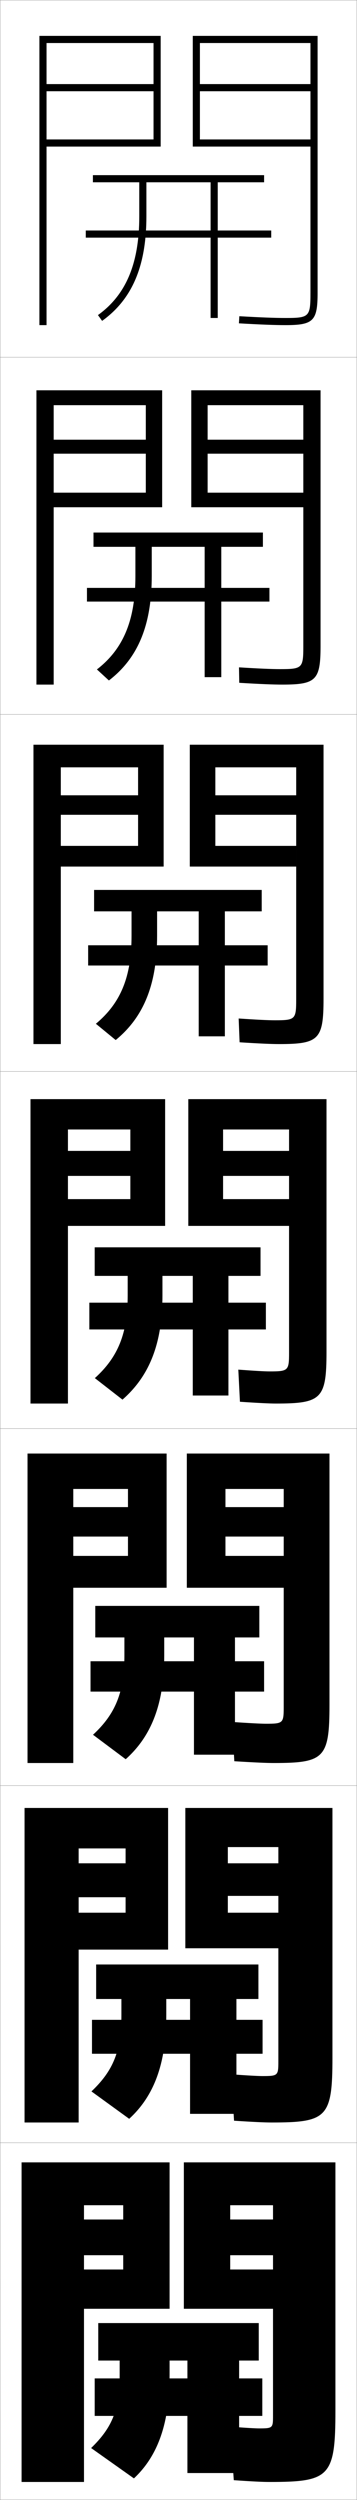 <?xml version="1.0" encoding="utf-8"?>
<!-- Generator: Adobe Illustrator 11 Build 225, SVG Export Plug-In . SVG Version: 6.0.0 Build 78)  -->
<!DOCTYPE svg PUBLIC "-//W3C//DTD SVG 1.0//EN"    "http://www.w3.org/TR/2001/REC-SVG-20010904/DTD/svg10.dtd">
<svg  xmlns="http://www.w3.org/2000/svg" xmlns:xlink="http://www.w3.org/1999/xlink" xmlns:a="http://ns.adobe.com/AdobeSVGViewerExtensions/3.0/"
	 width="100.1" height="700.1" viewBox="0 0 100.1 700.1"
	 overflow="visible" enable-background="new 0 0 100.1 700.1" xml:space="preserve">
		<g id="glyphs">
			<g>
				<rect x="0.05" y="0.05" fill="none" stroke="#999999" stroke-width="0.1" width="100" height="100"/> 
				<rect x="0.05" y="100.05" fill="none" stroke="#999999" stroke-width="0.1" width="100" height="100"/> 
				<rect x="0.05" y="200.05" fill="none" stroke="#999999" stroke-width="0.1" width="100" height="100"/> 
				<rect x="0.05" y="300.05" fill="none" stroke="#999999" stroke-width="0.1" width="100" height="100"/> 
				<rect x="0.05" y="400.05" fill="none" stroke="#999999" stroke-width="0.1" width="100" height="100"/> 
				<rect x="0.05" y="500.05" fill="none" stroke="#999999" stroke-width="0.1" width="100" height="100"/> 
				<rect x="0.05" y="600.05" fill="none" stroke="#999999" stroke-width="0.1" width="100" height="100"/> 
			</g>
			<g>
				<g>
					<path d="M47.55,661.05h5v5h-26v10.5h26v16h14.5v-16h6.5v-10.5h-6.5v-5h5.5v-10.5h-45v10.5h6v4
						c0,9.747-2.088,14.768-8,20.5l12,8.5c6.64-6.228,10-15.246,10-29V661.05z"/>
				</g>
				<path d="M46.625,559.8h6.667v5.834h-27.5v9.5h27.5v16.832h13v-16.832h7.333v-9.5h-7.333
					v-5.834h6.167v-9.666h-45.5v9.666h7.083v4.5c0,10.051-2.294,15.594-8.401,21.377
					l10.582,7.676c6.92-6.336,10.402-15.352,10.402-29.053V559.8z"/>
				<path d="M46.05,458.55h8.333v6.667h-29v8.5h29v17.666h11.5v-17.666h8.167v-8.5h-8.167
					v-6.667h6.833v-8.833h-46v8.833h8.167v5c0,10.356-2.5,16.419-8.803,22.253
					l9.164,6.852c7.2-6.441,10.806-15.454,10.806-29.104V458.55z"/>
			</g>
			<g>
				<path d="M39.05,51.05v9.5c0,13.203-3.681,22.002-11.584,27.688l1.168,1.623
					c8.471-6.095,12.416-15.409,12.416-29.312v-9.5h18v13.5h-35v2h35v22.5h2v-22.5h15v-2h-15v-13.5h13v-2
					h-48v2H39.05z"/>
				<path d="M73.716,149.133h-47.5v4h11.75v8.167c0,12.355-3.355,20.416-10.791,26.169
					l3.361,3.091c8.141-6.246,12.013-15.459,12.013-29.26v-8.167h14.833v11.5h-33
					v3.833h33v21.167h4.667v-21.167h13.5v-3.833h-13.5v-11.5h11.667V149.133z"/>
				<path d="M73.383,249.216h-47v6h10.5v6.833c0,11.508-3.03,18.83-9.998,24.649
					l5.553,4.559c7.811-6.397,11.611-15.508,11.611-29.208v-6.833h11.667v9.5h-31
					v5.667h31v19.833h7.333v-19.833h12v-5.667h-12v-9.5h10.333V249.216z"/>
				<path d="M45.55,357.3h8.5v7.5h-29v7.5h29v18.5h10v-18.5h10.5v-7.5h-10.5v-7.5h9v-8h-46.5v8h9.25v5.5
					c0,10.661-2.705,17.244-9.204,23.13l7.746,6.026
					c7.48-6.548,11.208-15.558,11.208-29.156V357.3z"/>
			</g>
			<polygon points="43.05,39.05 13.05,39.05 13.05,41.05 45.05,41.05 
				45.05,10.05 11.05,10.05 11.05,91.05 13.05,91.05 13.05,12.05 
				43.05,12.05 43.05,23.55 13.05,23.55 13.05,25.55 43.05,25.55 "/>
			<g>
				<polygon points="10.216,109.299 45.466,109.299 45.466,142.05 15.05,142.05 
					15.05,137.966 40.883,137.966 40.883,127.049 15.05,127.049 15.05,123.133 
					40.883,123.133 40.883,113.466 15.05,113.466 15.05,191.716 10.216,191.716 "/>
				<polygon points="9.383,208.55 45.883,208.55 45.883,242.675 17.05,242.675 
					17.05,236.883 38.716,236.883 38.716,228.175 17.05,228.175 17.05,222.716 
					38.716,222.716 38.716,214.883 17.05,214.883 17.05,292.383 9.383,292.383 "/>
				<polygon points="8.55,307.8 46.3,307.8 46.3,343.3 19.05,343.3 
					19.05,335.8 36.55,335.8 36.55,329.3 19.05,329.3 19.05,322.3 
					36.55,322.3 36.55,316.3 19.05,316.3 19.05,393.05 8.55,393.05 "/>
				<polygon points="7.717,407.05 46.717,407.05 46.717,444.634 20.55,444.634 
					20.55,435.716 35.883,435.716 35.883,430.3 20.55,430.3 20.55,422.05 
					35.883,422.05 35.883,416.966 20.55,416.966 20.55,493.716 7.717,493.716 "/>
				<polygon points="6.883,506.3 47.133,506.3 47.133,545.967 22.05,545.967 
					22.05,535.633 35.216,535.633 35.216,531.3 22.05,531.3 22.05,521.8 
					35.216,521.8 35.216,517.633 22.05,517.633 22.05,594.383 6.883,594.383 "/>
			</g>
			<polygon points="6.05,695.05 6.05,605.55 47.55,605.55 47.55,646.55 
				23.55,646.55 23.55,635.55 34.55,635.55 34.55,631.55 23.55,631.55 
				23.55,621.55 34.55,621.55 34.55,617.55 23.55,617.55 23.55,695.05 "/>
			<path d="M87.05,82.05c0,6.673-0.327,7-7,7c-2.938,0-7.05-0.158-12.942-0.498
				l-0.115,1.996c5.933,0.343,10.081,0.502,13.058,0.502c7.822,0,9-1.178,9-9v-72h-35v31
				h33v-2h-31v-13.5h31v-2h-31v-11.5h31V82.05z"/>
			<path d="M89.883,109.299h-36.25v32.75h31.417v-4.083H58.216v-10.917h26.833v-3.917
				H58.216v-9.667h26.833v67.5c0,6.129-0.287,6.417-6.5,6.417
				c-2.391,0-6.083-0.158-11.538-0.499l0.076,4.331
				c5.724,0.348,9.529,0.501,12.045,0.501c9.504,0,10.75-1.218,10.75-10.833V109.299z"/>
			<path d="M90.716,208.55h-37.5v34.125h29.833v-5.792H60.383v-8.708h22.667v-5.458H60.383
				v-7.833h22.667v65c0,5.586-0.247,5.834-6,5.834c-1.844,0-5.118-0.158-10.133-0.5
				l0.266,6.666c5.516,0.353,8.977,0.5,11.034,0.5
				c11.186,0,12.5-1.257,12.5-12.667V208.55z"/>
			<path d="M77.3,393.05c12.867,0,14.25-1.297,14.25-14.5v-70.75h-38.75v35.5h28.25v-7.5h-18.5v-6.5h18.5v-7
				h-18.5v-6h18.5v62.5c0,5.043-0.206,5.25-5.5,5.25c-1.297,0-4.152-0.158-8.729-0.5l0.457,9
				C72.586,392.907,75.703,393.05,77.3,393.05z"/>
			<g>
				<path d="M74.55,482.716c-1.263,0-4.517-0.156-9.485-0.5l0.638,11
					c5.813,0.361,9.157,0.5,11.015,0.5c14.215,0,15.666-1.337,15.666-16.332v-70.334
					H52.383v37.584h27.167v-8.918H63.217v-5.416h16.333v-8.25H63.217v-5.084h16.333
					v61.084C79.55,482.55,79.384,482.716,74.55,482.716z"/>
				<path d="M93.216,506.3H51.967v39.292h26.083v-9.959H63.883v-4.708h14.167v-9.125
					H63.883v-4.542h14.167v60.042c0,3.957-0.125,4.083-4.5,4.083
					c-1.029,0-4.167-0.154-8.743-0.5l0.819,13c5.527,0.364,8.641,0.5,10.507,0.5
					c15.563,0,17.083-1.378,17.083-18.166V506.3z"/>
				<path d="M72.55,680.05c-0.796,0-3.817-0.152-8-0.5l1,15c5.241,0.366,8.125,0.5,10,0.5
					c16.911,0,18.5-1.419,18.5-20v-69.5h-42.5v41h25v-11h-12v-4h12v-10h-12v-4h12v59
					C76.55,679.964,76.465,680.05,72.55,680.05z"/>
			</g>
		</g>
	</svg>

